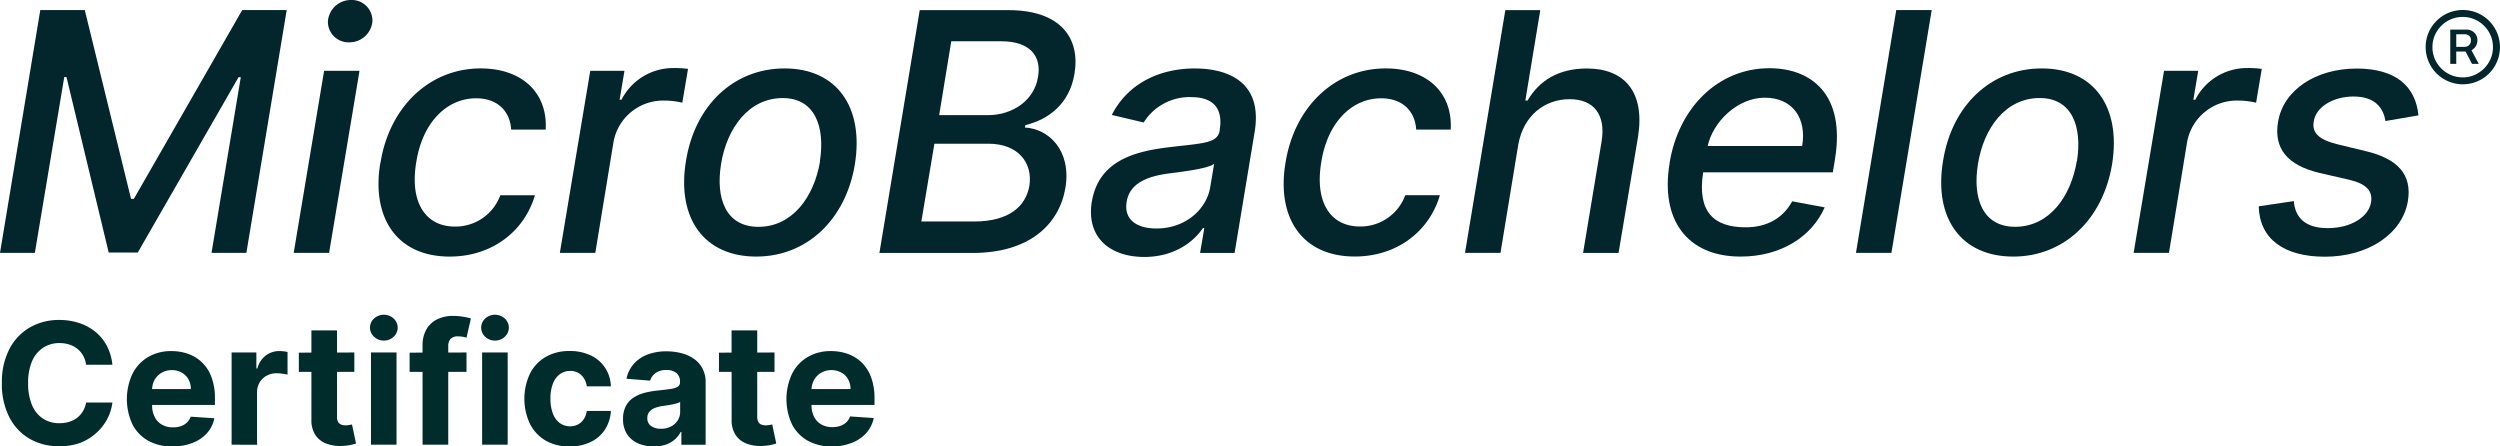 <svg xmlns="http://www.w3.org/2000/svg" xmlns:xlink="http://www.w3.org/1999/xlink" viewBox="0 0 739.54 132.07"><defs><style>.cls-1{fill:none;}.cls-2{fill:#002c2b;}.cls-3{clip-path:url(#clip-path);}.cls-4{fill:#02262b;}</style><clipPath id="clip-path" transform="translate(0 0)"><rect class="cls-1" x="0.12" width="739.42" height="76"/></clipPath></defs><g id="Layer_2" data-name="Layer 2"><g id="Layer_1-2" data-name="Layer 1"><path class="cls-2" d="M33.25,107.9H25.47a7.67,7.67,0,0,0-.87-2.69,7,7,0,0,0-1.69-2,7.32,7.32,0,0,0-2.37-1.28,9.33,9.33,0,0,0-2.9-.44,8.68,8.68,0,0,0-4.92,1.39,9,9,0,0,0-3.25,4,16.09,16.09,0,0,0-1.15,6.44,16.31,16.31,0,0,0,1.16,6.53,8.85,8.85,0,0,0,3.26,4,8.83,8.83,0,0,0,4.85,1.34,9.69,9.69,0,0,0,2.86-.4,7.73,7.73,0,0,0,2.36-1.2,7,7,0,0,0,1.71-1.93,7.63,7.63,0,0,0,.95-2.59l7.78,0a14,14,0,0,1-1.5,4.82,14.38,14.38,0,0,1-3.22,4.14A15,15,0,0,1,23.74,131,17.67,17.67,0,0,1,17.46,132a17.09,17.09,0,0,1-8.69-2.2,15.56,15.56,0,0,1-6-6.37,21.37,21.37,0,0,1-2.21-10.1,21.16,21.16,0,0,1,2.24-10.12,15.63,15.63,0,0,1,6.07-6.37,17.12,17.12,0,0,1,8.63-2.19,18.52,18.52,0,0,1,5.87.89,14.8,14.8,0,0,1,4.8,2.58,13.5,13.5,0,0,1,3.42,4.14A15.68,15.68,0,0,1,33.25,107.9Z" transform="translate(0 0)"/><path class="cls-2" d="M51.06,132.07a14.49,14.49,0,0,1-7.24-1.71,11.65,11.65,0,0,1-4.66-4.87,17.73,17.73,0,0,1,0-14.85,12,12,0,0,1,4.61-5,13.3,13.3,0,0,1,7-1.78,14.58,14.58,0,0,1,5,.86,11.28,11.28,0,0,1,6.81,6.91,17.28,17.28,0,0,1,1,6.08v2.08h-23v-4.69H56.45a5.71,5.71,0,0,0-.71-2.89,5,5,0,0,0-2-2,5.7,5.7,0,0,0-2.9-.72,5.8,5.8,0,0,0-3.05.79,5.66,5.66,0,0,0-2.07,2.11A6.07,6.07,0,0,0,45,115.4v4.45a7.5,7.5,0,0,0,.76,3.5,5.34,5.34,0,0,0,2.14,2.27,6.35,6.35,0,0,0,3.28.8,7.09,7.09,0,0,0,2.31-.35A4.75,4.75,0,0,0,55.28,125a4.55,4.55,0,0,0,1.14-1.74l7,.47a9.52,9.52,0,0,1-2.17,4.39A11,11,0,0,1,57,131,15.92,15.92,0,0,1,51.06,132.07Z" transform="translate(0 0)"/><path class="cls-2" d="M68.51,131.54V104.27h7.33V109h.29a7.05,7.05,0,0,1,2.5-3.84,6.61,6.61,0,0,1,4.05-1.31,10.68,10.68,0,0,1,1.22.08,8,8,0,0,1,1.16.19v6.71a10.66,10.66,0,0,0-1.48-.28,13.71,13.71,0,0,0-1.72-.13,6,6,0,0,0-3,.72,5.35,5.35,0,0,0-2.06,2,5.64,5.64,0,0,0-.76,3v15.43Z" transform="translate(0 0)"/><path class="cls-2" d="M104.82,104.27V110H88.4v-5.68Zm-12.7-6.54h7.57v25.43a3.28,3.28,0,0,0,.32,1.62,1.71,1.71,0,0,0,.89.81,3.73,3.73,0,0,0,1.34.23,5.54,5.54,0,0,0,1.07-.1l.82-.15,1.19,5.63c-.38.12-.92.26-1.6.42a13.77,13.77,0,0,1-2.5.29,11.4,11.4,0,0,1-4.79-.73,6.66,6.66,0,0,1-3.19-2.59,7.92,7.92,0,0,1-1.12-4.44Z" transform="translate(0 0)"/><path class="cls-2" d="M113.56,100.75a4.11,4.11,0,0,1-2.9-1.13,3.62,3.62,0,0,1,0-5.4,4.29,4.29,0,0,1,5.78,0,3.64,3.64,0,0,1,0,5.4A4.07,4.07,0,0,1,113.56,100.75Zm-3.82,30.79V104.27h7.56v27.27Z" transform="translate(0 0)"/><path class="cls-2" d="M138,104.27V110H121.17v-5.68Zm-13,27.27V102.29a9.42,9.42,0,0,1,1.17-4.91,7.28,7.28,0,0,1,3.19-2.93,10.45,10.45,0,0,1,4.59-1,17.41,17.41,0,0,1,3.19.27,17.86,17.86,0,0,1,2.16.48L138,99.9a8.25,8.25,0,0,0-1.09-.27,7.39,7.39,0,0,0-1.33-.12,2.91,2.91,0,0,0-2.32.77,3.21,3.21,0,0,0-.66,2.16v29.1Z" transform="translate(0 0)"/><path class="cls-2" d="M146.44,100.75a4.11,4.11,0,0,1-2.9-1.13,3.64,3.64,0,0,1,0-5.4,4.29,4.29,0,0,1,5.78,0,3.64,3.64,0,0,1,0,5.4A4.07,4.07,0,0,1,146.44,100.75Zm-3.82,30.79V104.27h7.56v27.27Z" transform="translate(0 0)"/><path class="cls-2" d="M168.54,132.07a13.88,13.88,0,0,1-7.2-1.78,11.9,11.9,0,0,1-4.61-5,17.46,17.46,0,0,1,0-14.67,12,12,0,0,1,4.63-5,13.71,13.71,0,0,1,7.14-1.78,14.13,14.13,0,0,1,6.25,1.3,10.32,10.32,0,0,1,4.24,3.64,10.62,10.62,0,0,1,1.72,5.5h-7.13a5.6,5.6,0,0,0-1.59-3.29,4.61,4.61,0,0,0-3.37-1.26,5.08,5.08,0,0,0-3.06,1,6.14,6.14,0,0,0-2,2.77,11.64,11.64,0,0,0-.73,4.38,12.15,12.15,0,0,0,.72,4.44,6.08,6.08,0,0,0,2,2.79,5.07,5.07,0,0,0,3.07,1,5,5,0,0,0,2.34-.54,4.55,4.55,0,0,0,1.72-1.55,6,6,0,0,0,.9-2.46h7.13A11.14,11.14,0,0,1,179,127a10.37,10.37,0,0,1-4.18,3.7A13.94,13.94,0,0,1,168.54,132.07Z" transform="translate(0 0)"/><path class="cls-2" d="M193.37,132.05a11.33,11.33,0,0,1-4.66-.91,7.39,7.39,0,0,1-3.22-2.72,8,8,0,0,1-1.18-4.5,7.93,7.93,0,0,1,.84-3.82,6.61,6.61,0,0,1,2.27-2.48,11,11,0,0,1,3.27-1.42,24.79,24.79,0,0,1,3.87-.68c1.58-.16,2.86-.32,3.83-.47a5.44,5.44,0,0,0,2.11-.66,1.5,1.5,0,0,0,.66-1.32V113a3.28,3.28,0,0,0-1-2.61,4.42,4.42,0,0,0-3-.93,5.33,5.33,0,0,0-3.25.9,4.25,4.25,0,0,0-1.59,2.24l-7-.56a9.51,9.51,0,0,1,2.09-4.31,10.19,10.19,0,0,1,4-2.8,15.46,15.46,0,0,1,5.75-1,17.83,17.83,0,0,1,4.36.53,11.7,11.7,0,0,1,3.71,1.65,8.12,8.12,0,0,1,2.56,2.87,8.69,8.69,0,0,1,.95,4.18v18.4h-7.18v-3.78h-.21a7.63,7.63,0,0,1-1.76,2.24,7.76,7.76,0,0,1-2.64,1.51A10.81,10.81,0,0,1,193.37,132.05Zm2.16-5.22a6.32,6.32,0,0,0,2.95-.66,5.26,5.26,0,0,0,2-1.81,4.67,4.67,0,0,0,.72-2.57V118.9a3.83,3.83,0,0,1-1,.41,12.67,12.67,0,0,1-1.38.34q-.76.15-1.53.27l-1.38.2a9.63,9.63,0,0,0-2.33.62,3.77,3.77,0,0,0-1.54,1.15,2.82,2.82,0,0,0-.55,1.78,2.73,2.73,0,0,0,1.12,2.36A4.89,4.89,0,0,0,195.53,126.83Z" transform="translate(0 0)"/><path class="cls-2" d="M229.11,104.27V110H212.68v-5.68Zm-12.7-6.54H224v25.43a3.28,3.28,0,0,0,.32,1.62,1.71,1.71,0,0,0,.89.81,3.69,3.69,0,0,0,1.34.23,5.54,5.54,0,0,0,1.07-.1l.82-.15,1.19,5.63c-.38.12-.92.26-1.6.42a13.78,13.78,0,0,1-2.51.29,11.38,11.38,0,0,1-4.78-.73,6.66,6.66,0,0,1-3.19-2.59,7.92,7.92,0,0,1-1.12-4.44Z" transform="translate(0 0)"/><path class="cls-2" d="M246.17,132.07a14.46,14.46,0,0,1-7.23-1.71,11.67,11.67,0,0,1-4.67-4.87,17.73,17.73,0,0,1,0-14.85,12,12,0,0,1,4.61-5,13.33,13.33,0,0,1,7-1.78,14.48,14.48,0,0,1,5,.86,11.56,11.56,0,0,1,4.09,2.58,11.82,11.82,0,0,1,2.72,4.33,17.27,17.27,0,0,1,1,6.08v2.08h-23v-4.69h15.91a5.81,5.81,0,0,0-.71-2.89,5,5,0,0,0-2-2,6.24,6.24,0,0,0-6,.07,5.66,5.66,0,0,0-2.07,2.11,6,6,0,0,0-.76,2.94v4.45a7.62,7.62,0,0,0,.75,3.5,5.4,5.4,0,0,0,2.14,2.27,6.39,6.39,0,0,0,3.29.8,7,7,0,0,0,2.3-.35,4.79,4.79,0,0,0,1.8-1.07,4.53,4.53,0,0,0,1.13-1.74l7,.47a9.54,9.54,0,0,1-2.18,4.39,10.84,10.84,0,0,1-4.22,2.91A15.93,15.93,0,0,1,246.17,132.07Z" transform="translate(0 0)"/><g class="cls-3"><polygon class="cls-4" points="25.08 2.98 38.76 58.82 39.6 58.82 71.65 2.98 84.81 2.98 72.88 74.81 62.57 74.81 71.23 22.83 70.57 22.83 40.75 74.71 32.16 74.71 19.67 22.8 19.01 22.8 10.31 74.81 0 74.81 11.92 2.98 25.08 2.98 25.08 2.98"/></g><path class="cls-4" d="M97,6.28A6.81,6.81,0,0,1,103.86,0a6.1,6.1,0,0,1,6.31,6.28,6.81,6.81,0,0,1-6.91,6.24A6.09,6.09,0,0,1,97,6.28ZM95.86,20.94h10.49l-9,53.87H86.88l9-53.87Z" transform="translate(0 0)"/><path class="cls-4" d="M112.56,48.12C115.19,31.67,127,20.24,142.2,20.24c12.24,0,19.85,7.22,19.22,18.1H151.21c-.28-5.06-3.68-9.26-10.35-9.26-8.8,0-15.88,7.26-17.71,18.8-2,11.75,2.53,19.14,11.44,19.14A14.12,14.12,0,0,0,148,57.77h10.24C155.17,68.25,145.74,75.9,133,75.9c-15.64,0-23.22-11.54-20.48-27.78Z" transform="translate(0 0)"/><path class="cls-4" d="M174.59,20.94h10.14l-1.44,8.56h.56a17.15,17.15,0,0,1,15.26-9.37,29.27,29.27,0,0,1,4.42.25l-1.69,10a23.47,23.47,0,0,0-5.43-.63A14.93,14.93,0,0,0,181.5,41.91l-5.4,32.9H165.61l9-53.87Z" transform="translate(0 0)"/><path class="cls-4" d="M242.54,47.67c1.58-10.14-1.43-18.66-11-18.66-10.13,0-16.55,9-18.24,19.53-1.64,10.1,1.37,18.56,11.05,18.56,10.07,0,16.49-8.88,18.24-19.43Zm-39.63,0c2.63-16.56,14.17-27.43,29.18-27.43,15.36,0,23.53,11.33,20.8,28.34C250.19,65,238.65,75.9,223.71,75.9c-15.44,0-23.57-11.33-20.8-28.23Z" transform="translate(0 0)"/><path class="cls-4" d="M292.3,34.06c7.3,0,13.75-4.46,14.77-11.37,1.05-6-2.28-10.48-10.87-10.48H281.4l-3.58,21.85Zm-4.13,31.46c10.37,0,15.29-4.53,16.34-10.56,1.05-6.84-3.37-12.45-12.1-12.45h-16l-3.86,23ZM272.07,3h26.3c15.29,0,21.29,8.24,19.47,18.87-1.51,9-7.75,13.47-14.52,15.15l-.14.7c7,.39,13.78,6.67,12,17.79-1.85,11-10.8,19.32-27.5,19.32H260.14L272.07,3Z" transform="translate(0 0)"/><path class="cls-4" d="M358,55.38l1.16-6.94c-1.75,1.5-10,2.42-13.4,2.87-6.17.81-11.61,2.81-12.48,8.42-.85,5.19,2.91,7.86,8.83,7.86,8.74,0,14.84-5.83,15.89-12.21Zm-35,4.21c2.07-12.21,12.94-14.91,23.36-16.1,9.78-1.16,13.78-1.12,14.45-4.87v-.25c1-6.07-1.69-9.64-8.42-9.64a16,16,0,0,0-14.07,7.5L328.88,34c5.05-9.82,14.8-13.75,24.55-13.75,8.55,0,20.31,3.12,17.71,18.8l-5.93,35.77H355l1.26-7.36h-.42c-2.66,4-8.41,8.55-17.33,8.55-10.24,0-17.25-5.85-15.53-16.41Z" transform="translate(0 0)"/><path class="cls-4" d="M380.28,48.12c2.63-16.45,14.42-27.88,29.64-27.88,12.24,0,19.85,7.22,19.22,18.1H418.93c-.28-5.06-3.68-9.26-10.35-9.26-8.8,0-15.88,7.26-17.71,18.8C388.87,59.63,393.4,67,402.31,67a14.11,14.11,0,0,0,13.39-9.25h10.24c-3.05,10.48-12.48,18.13-25.18,18.13-15.64,0-23.22-11.54-20.48-27.78Z" transform="translate(0 0)"/><path class="cls-4" d="M443.86,74.81H433.37L445.3,3h10.34l-4.42,26.73h.67c3.4-5.86,9.12-9.47,17.53-9.47,11.05,0,17.29,6.84,15.12,20.31l-5.75,34.26H468.3l5.48-33c1.29-7.89-2.29-12.49-9.44-12.49-7.47,0-13.72,4.91-15.22,13.51l-5.26,32Z" transform="translate(0 0)"/><path class="cls-4" d="M533.11,43.18c1.4-8.25-2.88-14.28-11.05-14.28s-15.36,7.23-16.9,14.28Zm-39.22,5c2.74-16.56,14.52-28,29.54-28,12.24,0,22.62,7.61,19.36,27.07l-.6,3.72H503.82C502,62.75,507,67.24,516.45,67.24c6.1,0,10.94-2.6,13.71-7.69l9.61,1.79c-3.86,8.77-13.08,14.56-24.86,14.56-15.89,0-23.82-10.94-21-27.67Z" transform="translate(0 0)"/><polygon class="cls-4" points="559.51 74.81 549.02 74.81 560.94 2.98 571.43 2.98 559.51 74.81 559.51 74.81"/><path class="cls-4" d="M614.4,47.67C616,37.53,613,29,603.35,29c-10.14,0-16.56,9-18.24,19.53-1.65,10.1,1.37,18.56,11,18.56,10.07,0,16.49-8.88,18.24-19.43Zm-39.63,0C577.4,31.11,588.93,20.24,604,20.24c15.36,0,23.53,11.33,20.79,28.34C622.05,65,610.51,75.9,595.56,75.9c-15.43,0-23.56-11.33-20.79-28.23Z" transform="translate(0 0)"/><path class="cls-4" d="M640.14,20.94h10.13l-1.44,8.56h.57a17.12,17.12,0,0,1,15.25-9.37,29.19,29.19,0,0,1,4.42.25l-1.68,10a23.65,23.65,0,0,0-5.44-.63A14.94,14.94,0,0,0,647,41.91l-5.39,32.9H631.16l9-53.87Z" transform="translate(0 0)"/><path class="cls-4" d="M705.66,35.77c-.63-3.68-2.91-7.22-9.43-7.22-6,0-11.12,3.05-11.78,7.33-.6,3.47,1.5,5.44,7.15,6.84l8.28,2c9.54,2.28,13.68,7,12.41,14.77-1.61,9.64-11.67,16.45-24.55,16.45-12.27,0-19.36-5.4-19.57-14.91l10.38-1.54c.39,5.3,3.9,8,10,8,7,0,12.18-3.41,12.84-7.65.56-3.33-1.37-5.47-6.45-6.66l-8.7-2c-9.75-2.28-13.68-7.4-12.35-15.16,1.58-9.43,11.19-15.74,23.26-15.74,11.75,0,17.43,5.4,18.27,13.85l-9.79,1.68Z" transform="translate(0 0)"/><path class="cls-4" d="M730.73,14.18l2.53,4.71h-2l-2.46-4.71Zm-5.9,4.71V8.75h4.86a3.19,3.19,0,0,1,1.49.37,3.05,3.05,0,0,1,1.19,1.07,3,3,0,0,1,.48,1.73,3.23,3.23,0,0,1-.49,1.78,3.41,3.41,0,0,1-1.24,1.15,3.3,3.3,0,0,1-1.54.4h-3.76V13.86h3.29a1.82,1.82,0,0,0,1.82-1.94,1.59,1.59,0,0,0-.56-1.37,2,2,0,0,0-1.22-.41H726.6v8.75Zm3.72,4A8.54,8.54,0,0,0,733,21.67a9.12,9.12,0,0,0,3.24-3.23,8.58,8.58,0,0,0,1.21-4.5,8.63,8.63,0,0,0-1.21-4.5A9.28,9.28,0,0,0,733,6.21a9,9,0,0,0-9,0,9.25,9.25,0,0,0-3.23,3.23,8.63,8.63,0,0,0-1.21,4.5,8.58,8.58,0,0,0,1.21,4.5,9.09,9.09,0,0,0,3.23,3.23,8.58,8.58,0,0,0,4.5,1.21Zm0,2.05a11,11,0,0,1-11-11,10.88,10.88,0,0,1,.85-4.27,11.17,11.17,0,0,1,2.37-3.5,10.92,10.92,0,0,1,3.5-2.36,11.15,11.15,0,0,1,8.54,0,10.92,10.92,0,0,1,3.5,2.36,11.14,11.14,0,0,1,2.36,3.5,11,11,0,0,1,0,8.54,10.93,10.93,0,0,1-10.13,6.72Z" transform="translate(0 0)"/></g></g></svg>